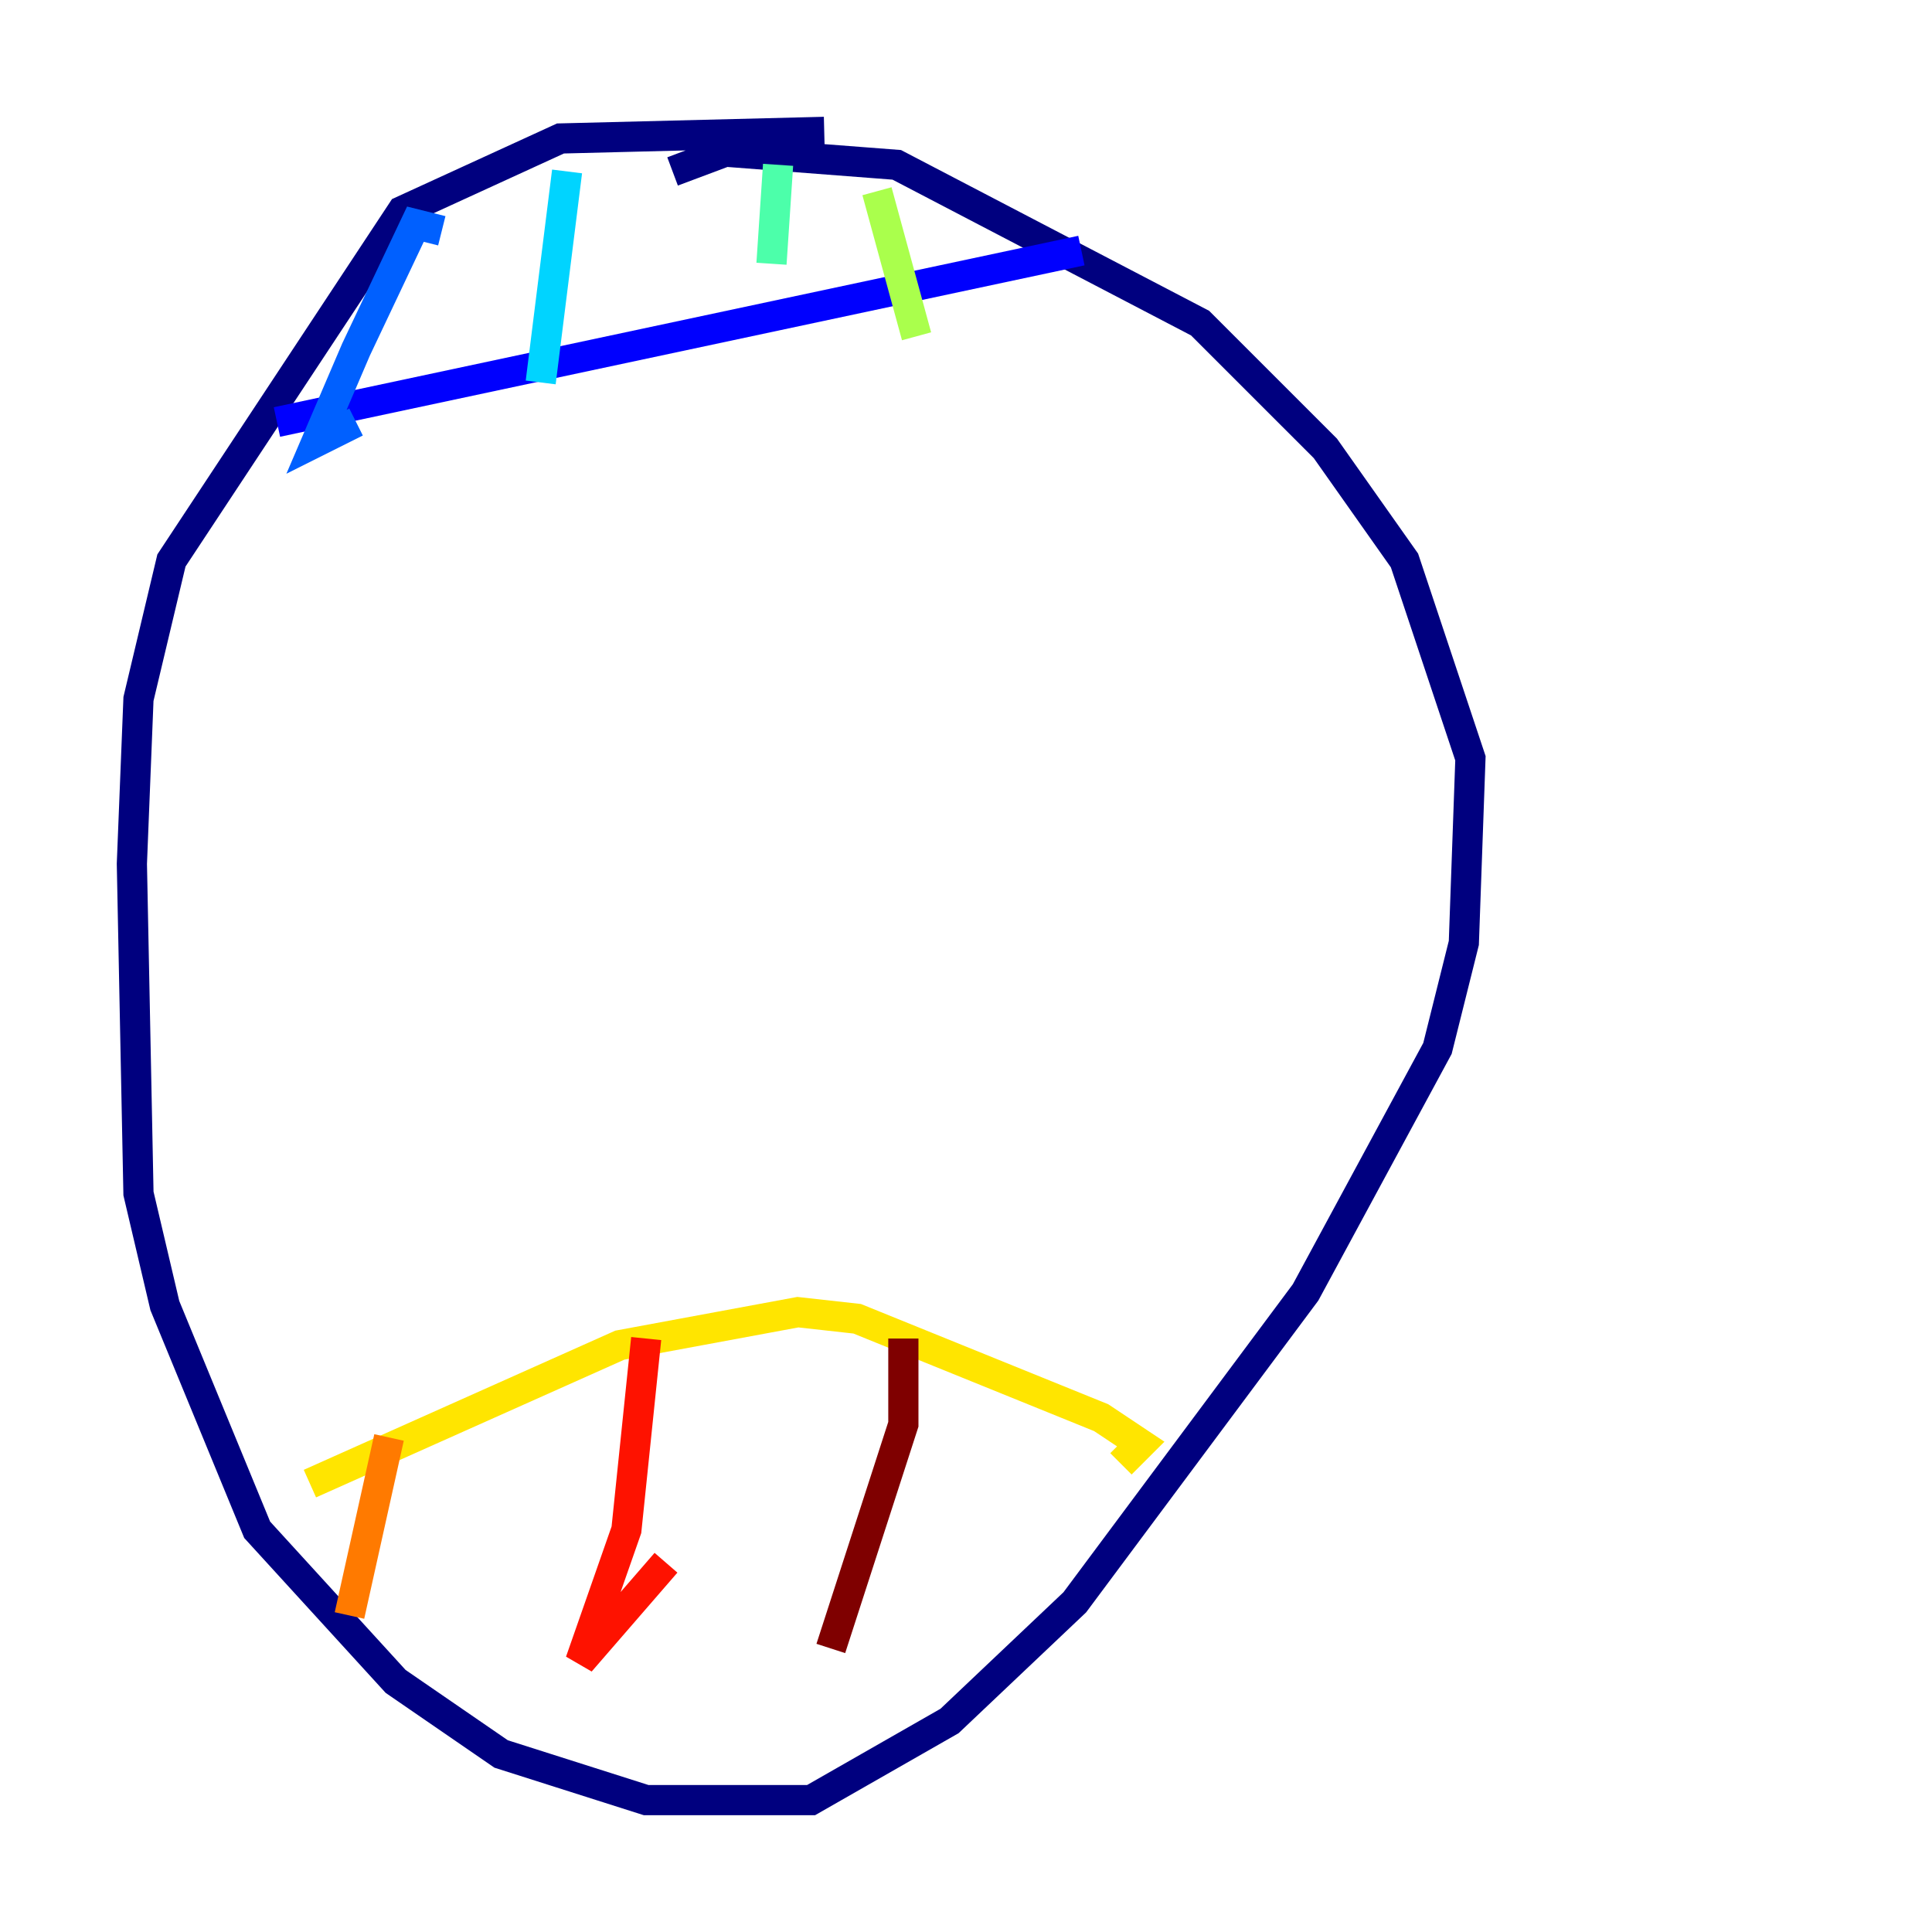 <?xml version="1.0" encoding="utf-8" ?>
<svg baseProfile="tiny" height="128" version="1.2" viewBox="0,0,128,128" width="128" xmlns="http://www.w3.org/2000/svg" xmlns:ev="http://www.w3.org/2001/xml-events" xmlns:xlink="http://www.w3.org/1999/xlink"><defs /><polyline fill="none" points="54.608,8.737 37.133,9.174 26.648,13.979 11.358,37.133 9.174,46.307 8.737,57.229 9.174,79.072 10.921,86.498 17.038,101.352 26.212,111.399 33.201,116.205 42.812,119.263 53.734,119.263 62.908,114.02 71.208,106.157 86.498,85.625 95.236,69.461 96.983,62.471 97.42,50.239 93.051,37.133 87.809,29.706 79.508,21.406 59.413,10.921 48.055,10.048 44.56,11.358" stroke="#00007f" stroke-width="2" /><polyline fill="none" points="18.348,27.959 71.645,16.601" stroke="#0000fe" stroke-width="2" /><polyline fill="none" points="29.27,15.29 27.522,14.853 23.59,23.154 20.969,29.27 23.59,27.959" stroke="#0060ff" stroke-width="2" /><polyline fill="none" points="37.57,11.358 35.822,25.338" stroke="#00d4ff" stroke-width="2" /><polyline fill="none" points="51.55,10.921 51.113,17.474" stroke="#4cffaa" stroke-width="2" /><polyline fill="none" points="58.102,12.669 60.724,22.28" stroke="#aaff4c" stroke-width="2" /><polyline fill="none" points="20.532,98.293 41.065,89.12 52.86,86.935 56.792,87.372 72.956,93.925 75.577,95.672 74.266,96.983" stroke="#ffe500" stroke-width="2" /><polyline fill="none" points="25.775,95.236 23.154,107.031" stroke="#ff7a00" stroke-width="2" /><polyline fill="none" points="42.812,88.683 41.502,101.352 38.444,110.089 44.123,103.536" stroke="#fe1200" stroke-width="2" /><polyline fill="none" points="59.85,88.683 59.85,94.362 55.044,109.215" stroke="#7f0000" stroke-width="2" /></svg>